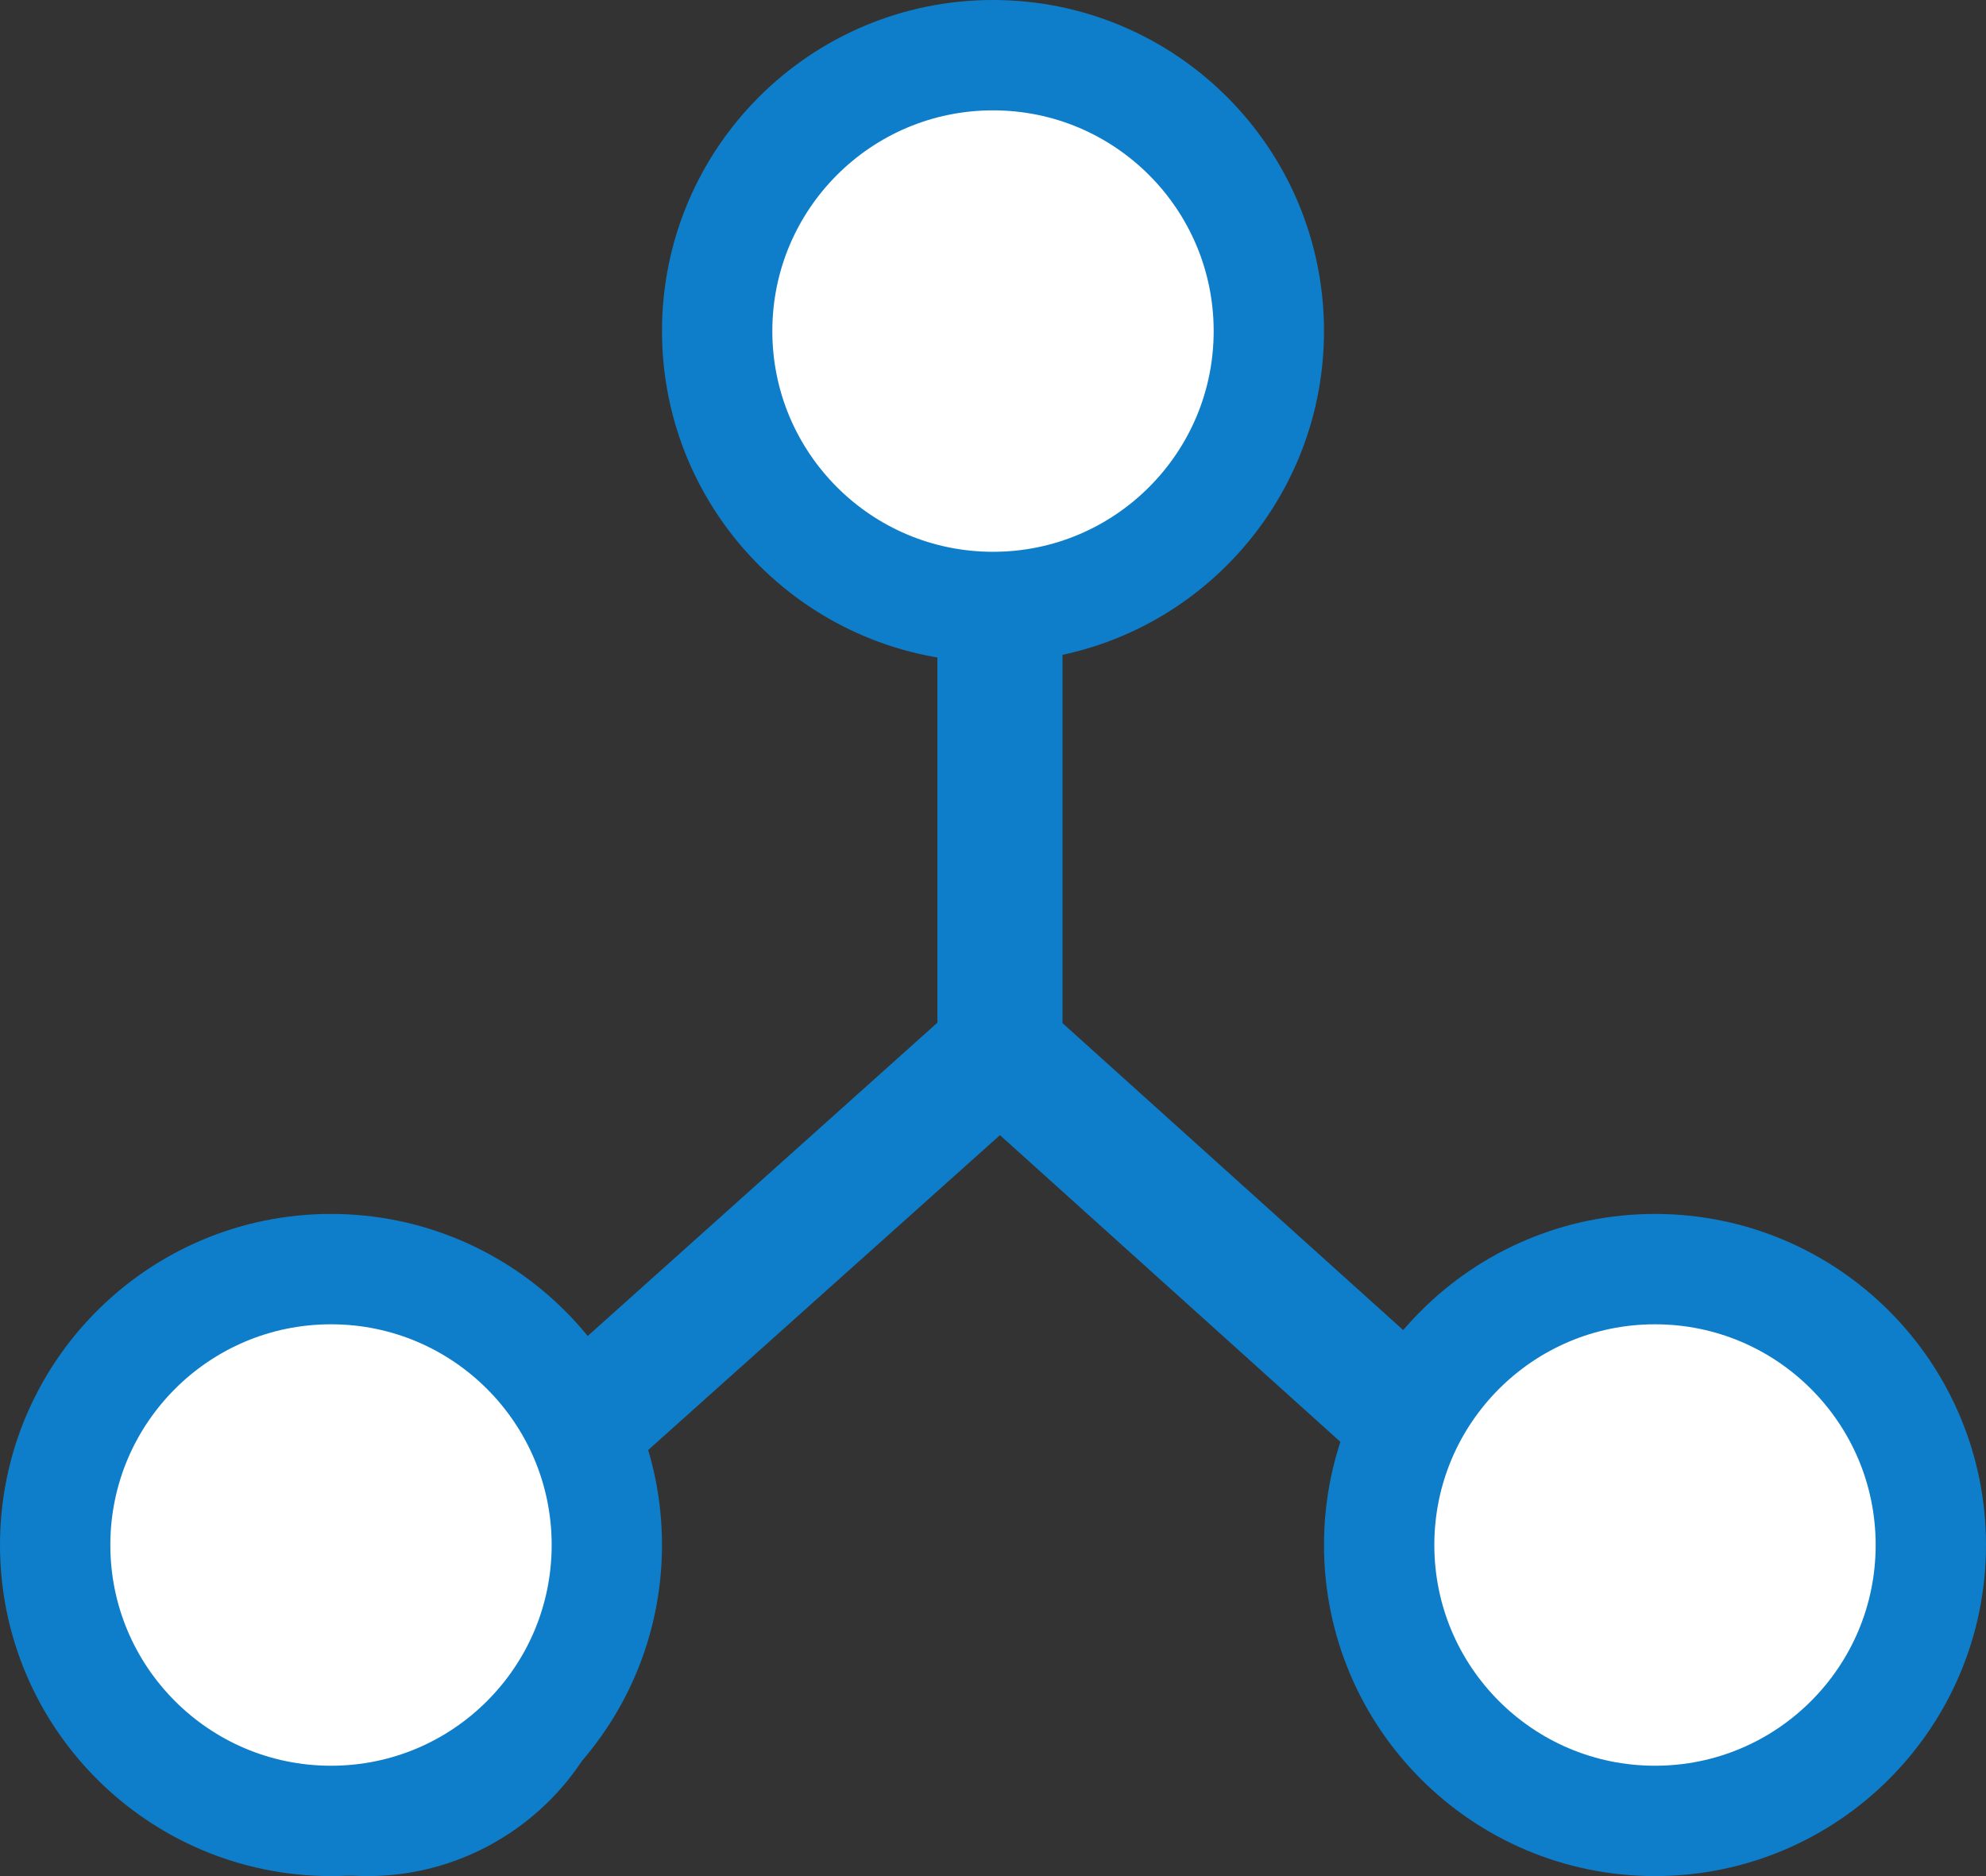 <?xml version="1.0" encoding="UTF-8"?>
<svg width="18px" height="17px" viewBox="0 0 18 17" version="1.1" xmlns="http://www.w3.org/2000/svg" xmlns:xlink="http://www.w3.org/1999/xlink">
    <rect x="0" y="0" width="18" height="17" fill="#333333" stroke="none"/>
    <title>Hierarchy@3x</title>
    <g id="Symbols" stroke="none" stroke-width="1" fill="none" fill-rule="evenodd">
        <g id="menu" transform="translate(-18, -401)">
            <g id="Group-2" transform="translate(1, 0)">
                <g id="Hierarchy" transform="translate(17, 401)">
                    <path d="M14.732,12.361 C14.287,12.361 13.851,12.492 13.481,12.74 L9.63,9.271 L9.63,5.468 C10.736,5.182 11.457,4.118 11.313,2.984 C11.169,1.85 10.205,1 9.063,1 C7.921,1 6.958,1.85 6.814,2.984 C6.67,4.118 7.391,5.182 8.496,5.468 L8.496,9.267 L4.631,12.729 C3.654,12.072 2.341,12.247 1.57,13.137 C0.799,14.027 0.811,15.353 1.599,16.228 C2.387,17.104 3.703,17.254 4.668,16.578 C5.632,15.903 5.942,14.614 5.39,13.573 L9.063,10.286 L12.73,13.589 C12.559,13.91 12.467,14.267 12.465,14.631 C12.465,15.885 13.48,16.901 14.732,16.901 C15.985,16.901 17,15.885 17,14.631 C17,13.377 15.985,12.361 14.732,12.361 Z" id="Path" fill="#0E7ECA" fill-rule="nonzero"></path>
                    <circle id="Oval" stroke="#0E7ECA" fill="#FFFFFF" cx="9" cy="3" r="2.5"></circle>
                    <circle id="Oval" stroke="#0E7ECA" fill="#FFFFFF" cx="15" cy="14" r="2.5"></circle>
                    <circle id="Oval" stroke="#0E7ECA" fill="#FFFFFF" cx="3" cy="14" r="2.5"></circle>
                </g>
            </g>
        </g>
    </g>
</svg>